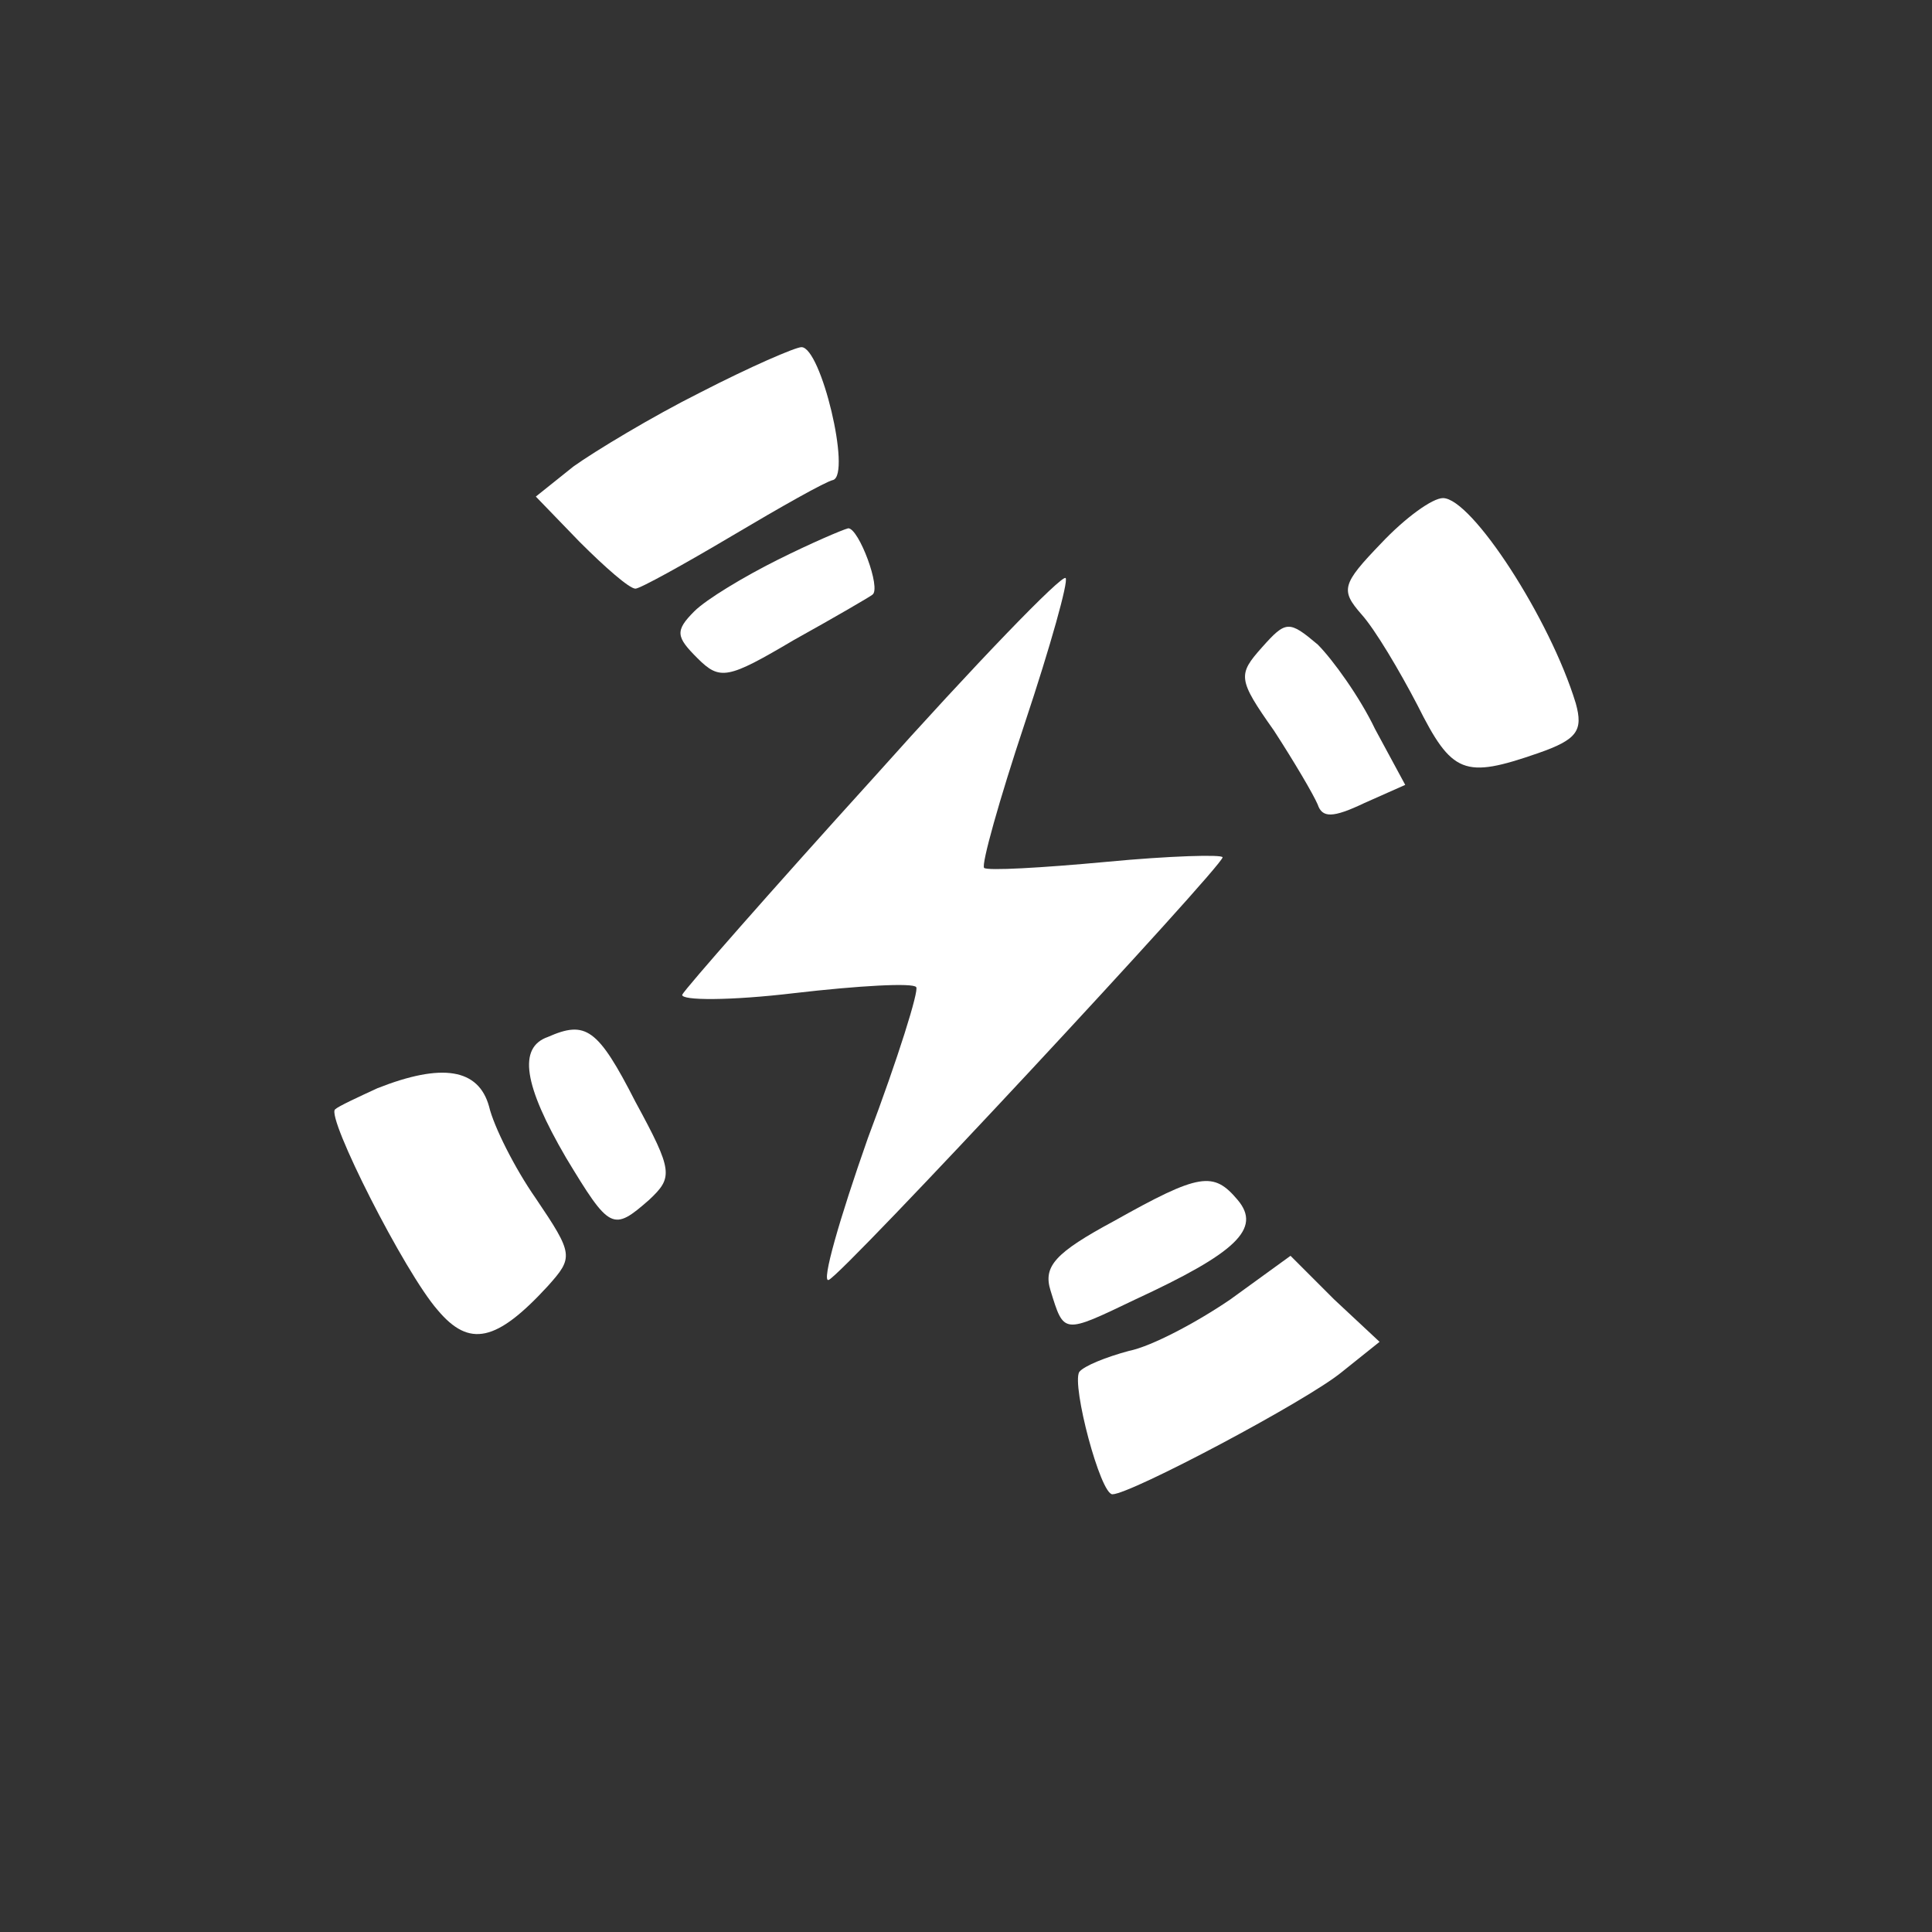 <?xml version="1.0" standalone="no"?>
<!DOCTYPE svg PUBLIC "-//W3C//DTD SVG 20010904//EN"
 "http://www.w3.org/TR/2001/REC-SVG-20010904/DTD/svg10.dtd">
<svg version="1.0" xmlns="http://www.w3.org/2000/svg"
 width="128pt" height="128pt" viewBox="0 0 128 128"
 preserveAspectRatio="xMidYMid meet">
<rect x="0" y="0" width="128" height="128" fill="#333333" stroke="none"/>
<g transform="translate(0,128) scale(0.1,-0.1)"
fill="#ffffff" stroke="none">
<path d="M464 1020 c-32 -16 -70 -39 -84 -49 l-25 -20 29 -30 c17 -17 33 -31
37 -31 3 0 32 16 64 35 32 19 62 36 67 37 12 4 -8 88 -21 88 -4 0 -34 -13 -67
-30z"/>
<path d="M915 920 c-26 -27 -27 -31 -13 -47 9 -10 25 -37 37 -60 23 -46 31
-49 80 -32 26 9 30 15 25 33 -17 56 -69 136 -88 136 -7 0 -25 -13 -41 -30z"/>
<path d="M515 909 c-22 -11 -47 -26 -55 -34 -13 -13 -12 -17 2 -31 15 -15 20
-14 64 12 27 15 51 29 52 30 6 4 -9 44 -16 44 -4 -1 -25 -10 -47 -21z"/>
<path d="M579 765 c-68 -75 -125 -140 -127 -144 -1 -4 32 -4 74 1 43 5 79 7
81 4 2 -2 -12 -47 -32 -100 -19 -54 -31 -96 -26 -94 9 3 261 274 261 280 0 2
-35 1 -77 -3 -43 -4 -79 -6 -81 -4 -2 2 10 45 27 96 17 51 29 94 27 96 -2 3
-60 -57 -127 -132z"/>
<path d="M836 851 c-16 -18 -16 -21 8 -55 13 -20 26 -42 29 -49 3 -9 10 -9 31
1 l27 12 -20 37 c-10 21 -28 46 -38 56 -19 16 -21 16 -37 -2z"/>
<path d="M363 593 c-20 -7 -16 -32 12 -80 29 -48 31 -49 55 -28 16 15 16 19
-9 65 -25 49 -33 54 -58 43z"/>
<path d="M250 559 c-13 -6 -26 -12 -28 -14 -6 -5 46 -108 68 -133 21 -25 39
-21 73 16 17 19 17 21 -8 58 -14 20 -28 48 -31 61 -7 25 -31 29 -74 12z"/>
<path d="M738 471 c-39 -21 -47 -30 -42 -46 9 -29 8 -29 56 -6 67 31 84 47 68
66 -16 19 -25 18 -82 -14z"/>
<path d="M815 419 c-22 -15 -52 -31 -67 -34 -15 -4 -30 -10 -33 -14 -5 -9 14
-81 22 -81 12 0 129 62 152 81 l25 20 -30 28 -29 29 -40 -29z"/>
</g>
</svg>
